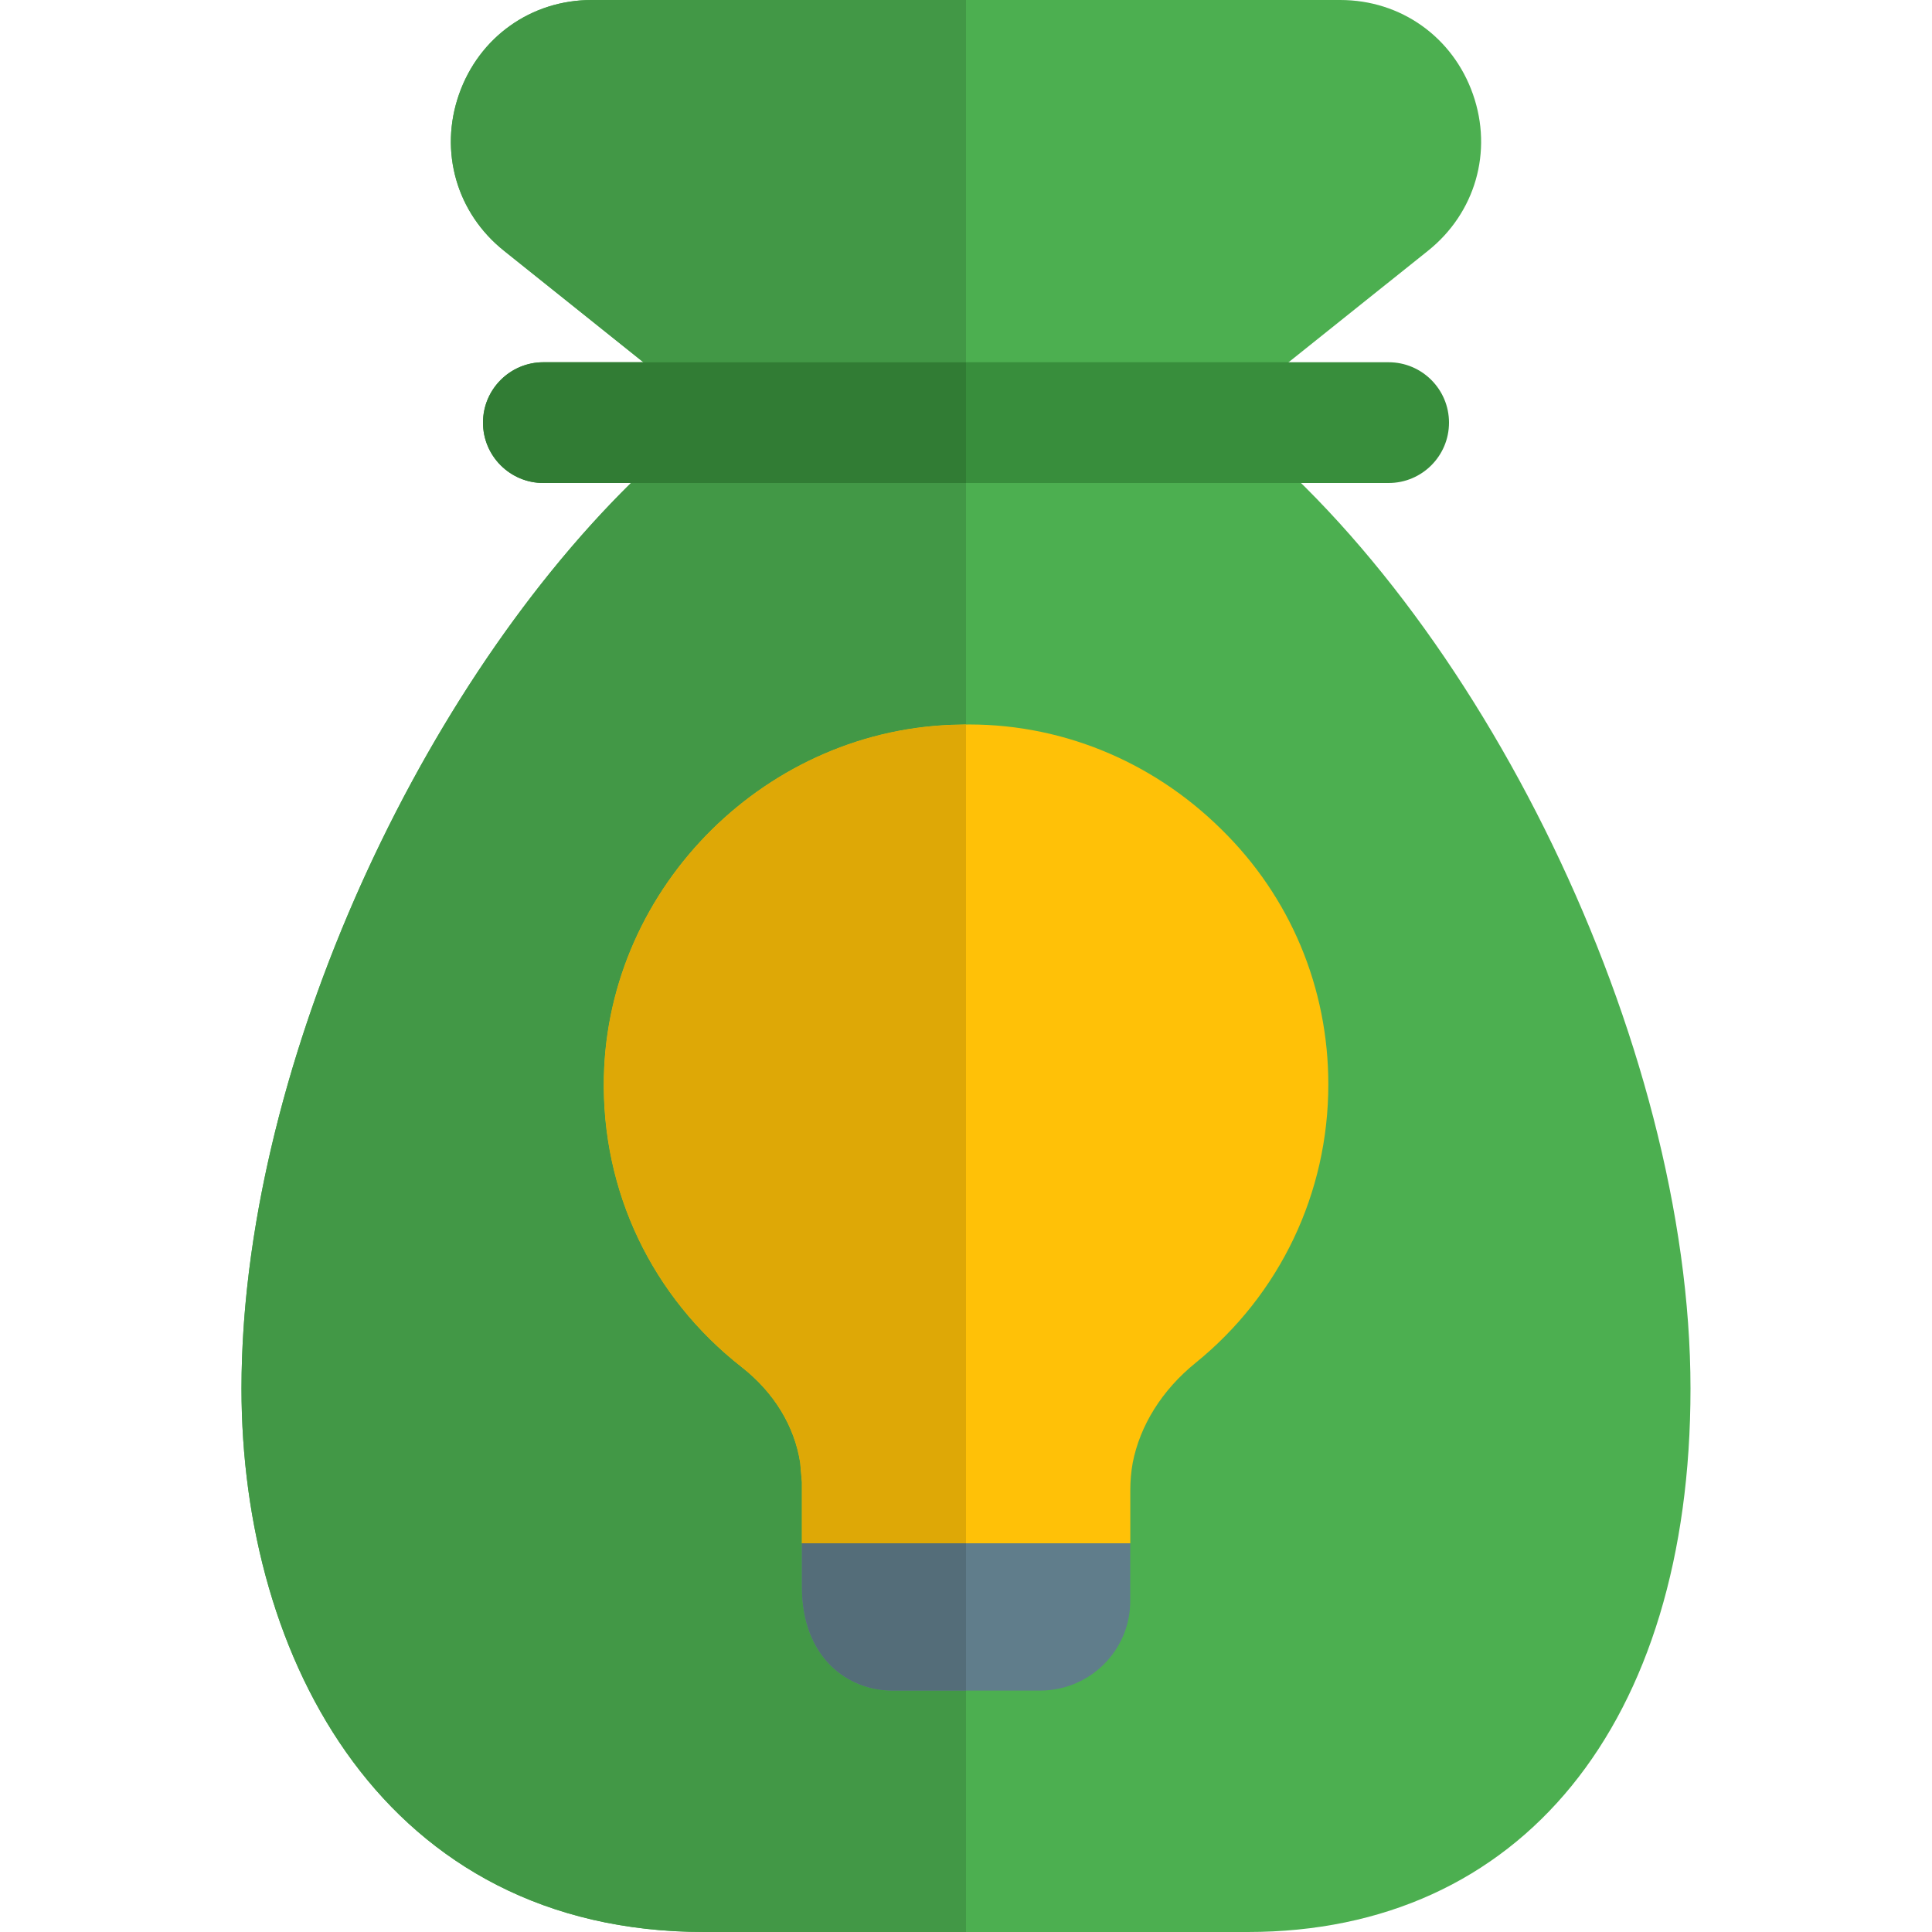 <svg id="color" enable-background="new 0 0 24 24" height="512" viewBox="0 0 24 24" width="512" xmlns="http://www.w3.org/2000/svg"><g><g><path d="m15.192 5.152 2.546-2.036c.589-.47.809-1.233.56-1.944-.249-.712-.896-1.172-1.648-1.172h-9.3c-.752 0-1.399.46-1.648 1.172-.249.711-.029 1.475.56 1.944l2.546 2.036c-3.176 2.431-5.808 7.793-5.808 12.098 0 3.359 1.777 6.75 5.75 6.75h6.75c3.393 0 5.5-2.587 5.5-6.75 0-4.305-2.632-9.667-5.808-12.098z" fill="#4caf50"/></g></g><g><g><path d="m17.25 4.5h-10.5c-.414 0-.75.336-.75.75s.336.75.75.75h10.5c.414 0 .75-.336.75-.75s-.336-.75-.75-.75z" fill="#388e3c"/></g></g><g><g><path d="m14.04 19.171v.72c0 .61-.5 1.11-1.119 1.11h-1.841c-.54 0-1.119-.4-1.119-1.29v-.54z" fill="#607d8b"/></g></g><g><g><path d="m16.501 13.471c0 1.35-.601 2.61-1.65 3.46-.42.34-.69.78-.78 1.24-.02.109-.03.229-.03.34v.66h-4.08v-.76l-.021-.24c-.07-.45-.32-.87-.729-1.19-1.11-.87-1.74-2.18-1.71-3.6.05-2.38 2.039-4.35 4.43-4.38 1.21-.03 2.37.44 3.24 1.3.859.84 1.33 1.97 1.33 3.17z" fill="#ffc107"/></g></g><g><g><path d="m12 6h-4.162c-2.725 2.685-4.838 7.392-4.838 11.25 0 3.359 1.777 6.75 5.75 6.75h3.25v-2.999h-.92c-.54 0-1.119-.4-1.119-1.29v-.54h2.039-2.039v-.76l-.021-.24c-.07-.45-.32-.87-.729-1.19-1.11-.87-1.74-2.18-1.71-3.6.05-2.38 2.039-4.35 4.43-4.38.023-.001.046-.001.069-.002zm0-6h-4.65c-.752 0-1.399.46-1.648 1.172-.249.711-.029 1.475.56 1.944l1.73 1.384h4.008z" fill="#429846"/></g></g><g><g><path d="m12 4.5h-4.008-1.242c-.414 0-.75.336-.75.75s.336.75.75.75h1.088 4.162z" fill="#317c34"/></g></g><g><g><path d="m12 19.171h-2.039v.54c0 .89.579 1.29 1.119 1.29h.92z" fill="#546d79"/></g></g><g><g><path d="m12 8.999c-.023.001-.046.001-.069.002-2.391.03-4.38 2-4.43 4.38-.03 1.42.6 2.73 1.71 3.6.409.32.659.74.729 1.19l.021.24v.76h2.039z" fill="#dea806"/></g></g></svg>